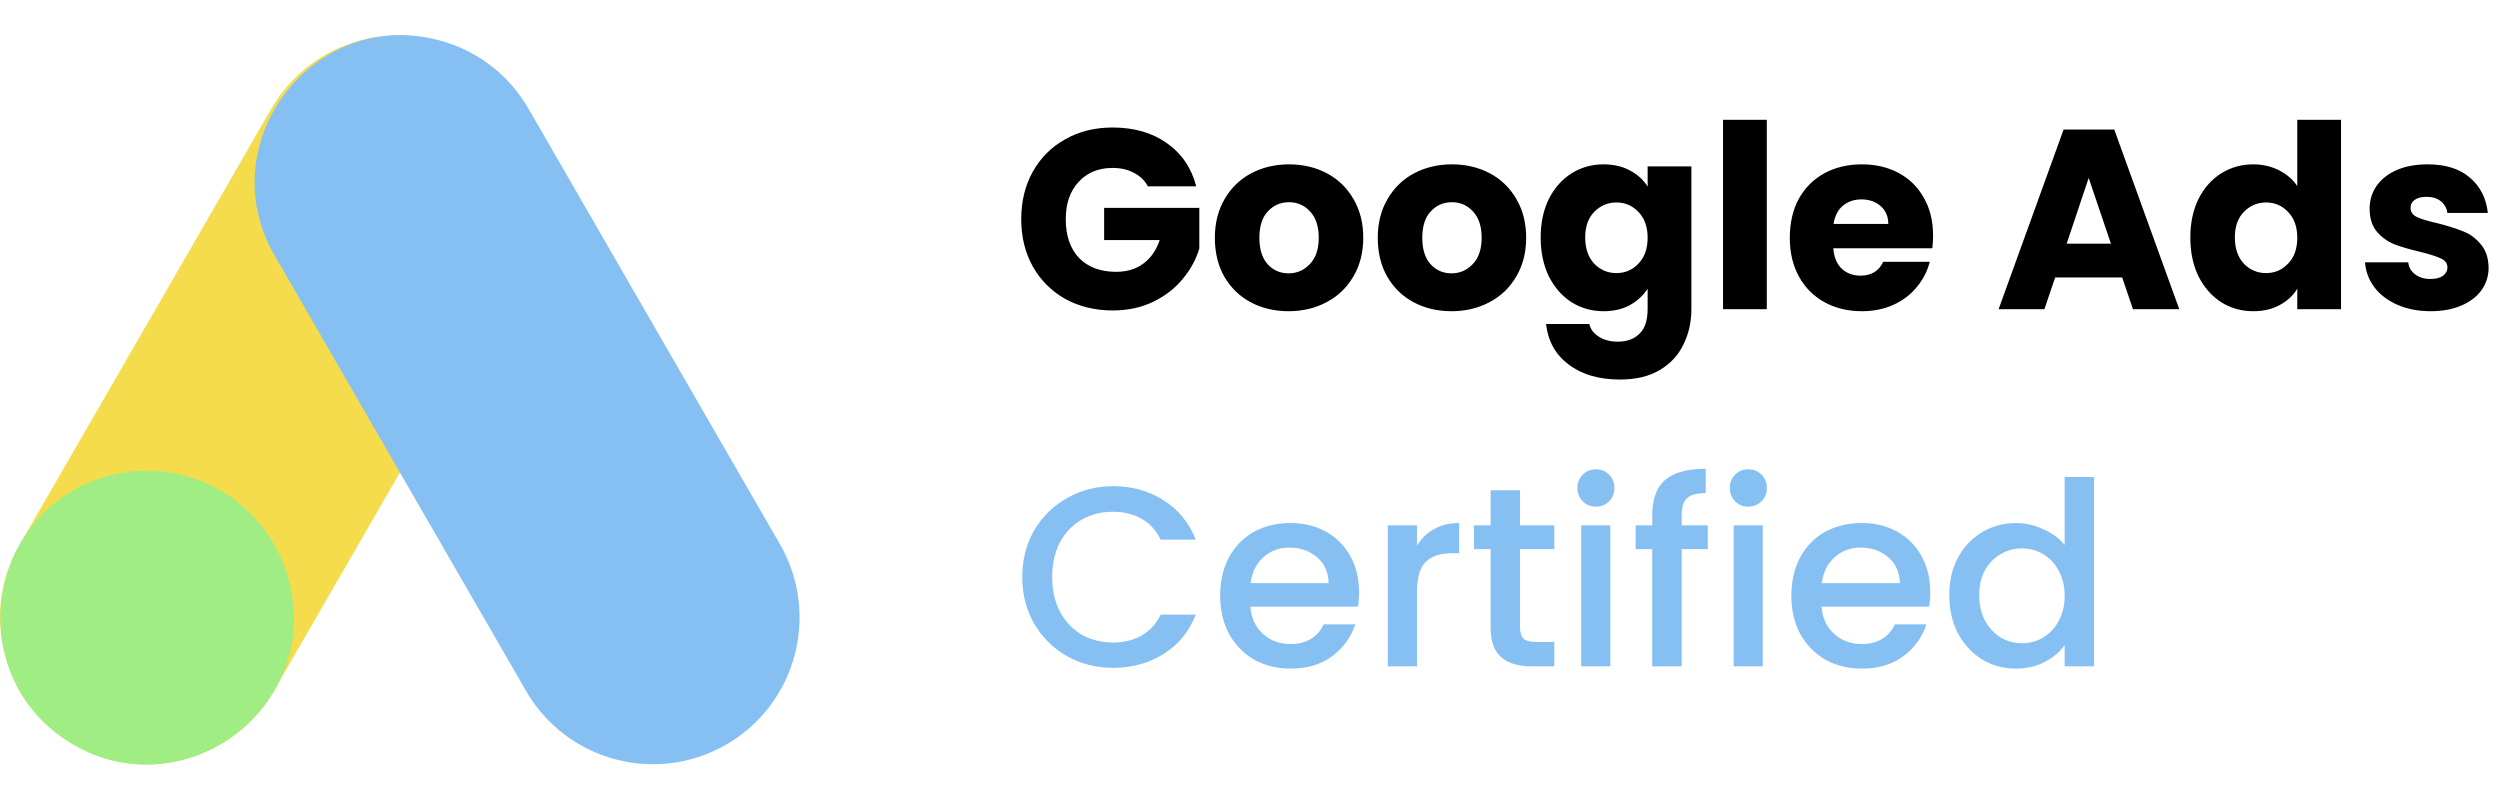 <svg width="469" height="150" viewBox="0 0 469 150" fill="none" xmlns="http://www.w3.org/2000/svg">
<g clip-path="url(#clip0)">
<path d="M88.487 10.317C75.323 2.716 58.516 7.218 50.914 20.385L3.734 102.103C-8.441 123.191 11.069 148.749 34.673 142.423C41.77 140.522 47.701 135.971 51.375 129.608L98.554 47.89C106.138 34.756 101.621 17.9 88.487 10.317V10.317Z" fill="#F4DC4D"/>
<path d="M54.123 108.736C50.189 94.054 35.122 85.352 20.436 89.287C-3.177 95.614 -7.277 127.505 13.802 139.676C34.832 151.817 60.484 132.477 54.123 108.736Z" fill="#A0ED83"/>
<path d="M146.32 102.103L99.14 20.385C95.467 14.022 89.536 9.471 82.439 7.569C58.828 1.242 39.33 26.811 51.5 47.89L98.68 129.608C106.278 142.77 123.084 147.279 136.253 139.676C149.387 132.092 153.904 115.237 146.32 102.103Z" fill="#86BFF2"/>
<path d="M54.123 108.736C50.189 94.054 35.122 85.352 20.436 89.287C-3.177 95.614 -7.277 127.505 13.802 139.676C34.832 151.817 60.484 132.477 54.123 108.736Z" fill="#A0ED83"/>
</g>
<path d="M215.344 34.96C214.736 33.84 213.856 32.992 212.704 32.416C211.584 31.808 210.256 31.504 208.72 31.504C206.064 31.504 203.936 32.384 202.336 34.144C200.736 35.872 199.936 38.192 199.936 41.104C199.936 44.208 200.768 46.64 202.432 48.4C204.128 50.128 206.448 50.992 209.392 50.992C211.408 50.992 213.104 50.48 214.48 49.456C215.888 48.432 216.912 46.96 217.552 45.04H207.136V38.992H224.992V46.624C224.384 48.672 223.344 50.576 221.872 52.336C220.432 54.096 218.592 55.52 216.352 56.608C214.112 57.696 211.584 58.24 208.768 58.24C205.44 58.24 202.464 57.52 199.84 56.08C197.248 54.608 195.216 52.576 193.744 49.984C192.304 47.392 191.584 44.432 191.584 41.104C191.584 37.776 192.304 34.816 193.744 32.224C195.216 29.6 197.248 27.568 199.84 26.128C202.432 24.656 205.392 23.92 208.72 23.92C212.752 23.92 216.144 24.896 218.896 26.848C221.68 28.8 223.52 31.504 224.416 34.96H215.344ZM241.731 58.384C239.107 58.384 236.739 57.824 234.627 56.704C232.547 55.584 230.899 53.984 229.683 51.904C228.499 49.824 227.907 47.392 227.907 44.608C227.907 41.856 228.515 39.44 229.73 37.36C230.947 35.248 232.611 33.632 234.723 32.512C236.835 31.392 239.203 30.832 241.827 30.832C244.451 30.832 246.819 31.392 248.931 32.512C251.043 33.632 252.707 35.248 253.923 37.36C255.139 39.44 255.747 41.856 255.747 44.608C255.747 47.36 255.123 49.792 253.875 51.904C252.659 53.984 250.979 55.584 248.835 56.704C246.723 57.824 244.355 58.384 241.731 58.384ZM241.731 51.28C243.299 51.28 244.627 50.704 245.715 49.552C246.835 48.4 247.395 46.752 247.395 44.608C247.395 42.464 246.851 40.816 245.763 39.664C244.707 38.512 243.395 37.936 241.827 37.936C240.227 37.936 238.899 38.512 237.843 39.664C236.787 40.784 236.259 42.432 236.259 44.608C236.259 46.752 236.771 48.4 237.795 49.552C238.851 50.704 240.163 51.28 241.731 51.28ZM272.293 58.384C269.669 58.384 267.301 57.824 265.189 56.704C263.109 55.584 261.461 53.984 260.245 51.904C259.061 49.824 258.469 47.392 258.469 44.608C258.469 41.856 259.077 39.44 260.293 37.36C261.509 35.248 263.173 33.632 265.285 32.512C267.397 31.392 269.765 30.832 272.389 30.832C275.013 30.832 277.381 31.392 279.493 32.512C281.605 33.632 283.269 35.248 284.485 37.36C285.701 39.44 286.309 41.856 286.309 44.608C286.309 47.36 285.685 49.792 284.437 51.904C283.221 53.984 281.541 55.584 279.397 56.704C277.285 57.824 274.917 58.384 272.293 58.384ZM272.293 51.28C273.861 51.28 275.189 50.704 276.277 49.552C277.397 48.4 277.957 46.752 277.957 44.608C277.957 42.464 277.413 40.816 276.325 39.664C275.269 38.512 273.957 37.936 272.389 37.936C270.789 37.936 269.461 38.512 268.405 39.664C267.349 40.784 266.821 42.432 266.821 44.608C266.821 46.752 267.333 48.4 268.357 49.552C269.413 50.704 270.725 51.28 272.293 51.28ZM300.84 30.832C302.728 30.832 304.376 31.216 305.784 31.984C307.224 32.752 308.328 33.76 309.096 35.008V31.216H317.304V57.952C317.304 60.416 316.808 62.64 315.816 64.624C314.856 66.64 313.368 68.24 311.352 69.424C309.368 70.608 306.888 71.2 303.912 71.2C299.944 71.2 296.728 70.256 294.264 68.368C291.8 66.512 290.392 63.984 290.04 60.784H298.152C298.408 61.808 299.016 62.608 299.976 63.184C300.936 63.792 302.12 64.096 303.528 64.096C305.224 64.096 306.568 63.6 307.56 62.608C308.584 61.648 309.096 60.096 309.096 57.952V54.16C308.296 55.408 307.192 56.432 305.784 57.232C304.376 58 302.728 58.384 300.84 58.384C298.632 58.384 296.632 57.824 294.84 56.704C293.048 55.552 291.624 53.936 290.568 51.856C289.544 49.744 289.032 47.312 289.032 44.56C289.032 41.808 289.544 39.392 290.568 37.312C291.624 35.232 293.048 33.632 294.84 32.512C296.632 31.392 298.632 30.832 300.84 30.832ZM309.096 44.608C309.096 42.56 308.52 40.944 307.368 39.76C306.248 38.576 304.872 37.984 303.24 37.984C301.608 37.984 300.216 38.576 299.064 39.76C297.944 40.912 297.384 42.512 297.384 44.56C297.384 46.608 297.944 48.24 299.064 49.456C300.216 50.64 301.608 51.232 303.24 51.232C304.872 51.232 306.248 50.64 307.368 49.456C308.52 48.272 309.096 46.656 309.096 44.608ZM331.45 22.48V58H323.242V22.48H331.45ZM362.646 44.176C362.646 44.944 362.598 45.744 362.502 46.576H343.926C344.054 48.24 344.582 49.52 345.51 50.416C346.47 51.28 347.638 51.712 349.014 51.712C351.062 51.712 352.486 50.848 353.286 49.12H362.022C361.574 50.88 360.758 52.464 359.574 53.872C358.422 55.28 356.966 56.384 355.206 57.184C353.446 57.984 351.478 58.384 349.302 58.384C346.678 58.384 344.342 57.824 342.294 56.704C340.246 55.584 338.646 53.984 337.494 51.904C336.342 49.824 335.766 47.392 335.766 44.608C335.766 41.824 336.326 39.392 337.446 37.312C338.598 35.232 340.198 33.632 342.246 32.512C344.294 31.392 346.646 30.832 349.302 30.832C351.894 30.832 354.198 31.376 356.214 32.464C358.23 33.552 359.798 35.104 360.918 37.12C362.07 39.136 362.646 41.488 362.646 44.176ZM354.246 42.016C354.246 40.608 353.766 39.488 352.806 38.656C351.846 37.824 350.646 37.408 349.206 37.408C347.83 37.408 346.662 37.808 345.702 38.608C344.774 39.408 344.198 40.544 343.974 42.016H354.246ZM398.124 52.048H385.548L383.532 58H374.94L387.132 24.304H396.636L408.828 58H400.14L398.124 52.048ZM396.012 45.712L391.836 33.376L387.708 45.712H396.012ZM410.907 44.56C410.907 41.808 411.419 39.392 412.443 37.312C413.499 35.232 414.923 33.632 416.715 32.512C418.507 31.392 420.507 30.832 422.715 30.832C424.475 30.832 426.075 31.2 427.515 31.936C428.987 32.672 430.139 33.664 430.971 34.912V22.48H439.179V58H430.971V54.16C430.203 55.44 429.099 56.464 427.659 57.232C426.251 58 424.603 58.384 422.715 58.384C420.507 58.384 418.507 57.824 416.715 56.704C414.923 55.552 413.499 53.936 412.443 51.856C411.419 49.744 410.907 47.312 410.907 44.56ZM430.971 44.608C430.971 42.56 430.395 40.944 429.243 39.76C428.123 38.576 426.747 37.984 425.115 37.984C423.483 37.984 422.091 38.576 420.939 39.76C419.819 40.912 419.259 42.512 419.259 44.56C419.259 46.608 419.819 48.24 420.939 49.456C422.091 50.64 423.483 51.232 425.115 51.232C426.747 51.232 428.123 50.64 429.243 49.456C430.395 48.272 430.971 46.656 430.971 44.608ZM456.013 58.384C453.677 58.384 451.597 57.984 449.773 57.184C447.949 56.384 446.509 55.296 445.453 53.92C444.397 52.512 443.805 50.944 443.677 49.216H451.789C451.885 50.144 452.317 50.896 453.085 51.472C453.853 52.048 454.797 52.336 455.917 52.336C456.941 52.336 457.725 52.144 458.269 51.76C458.845 51.344 459.133 50.816 459.133 50.176C459.133 49.408 458.733 48.848 457.933 48.496C457.133 48.112 455.837 47.696 454.045 47.248C452.125 46.8 450.525 46.336 449.245 45.856C447.965 45.344 446.861 44.56 445.933 43.504C445.005 42.416 444.541 40.96 444.541 39.136C444.541 37.6 444.957 36.208 445.789 34.96C446.653 33.68 447.901 32.672 449.533 31.936C451.197 31.2 453.165 30.832 455.437 30.832C458.797 30.832 461.437 31.664 463.357 33.328C465.309 34.992 466.429 37.2 466.717 39.952H459.133C459.005 39.024 458.589 38.288 457.885 37.744C457.213 37.2 456.317 36.928 455.197 36.928C454.237 36.928 453.501 37.12 452.989 37.504C452.477 37.856 452.221 38.352 452.221 38.992C452.221 39.76 452.621 40.336 453.421 40.72C454.253 41.104 455.533 41.488 457.261 41.872C459.245 42.384 460.861 42.896 462.109 43.408C463.357 43.888 464.445 44.688 465.373 45.808C466.333 46.896 466.829 48.368 466.861 50.224C466.861 51.792 466.413 53.2 465.517 54.448C464.653 55.664 463.389 56.624 461.725 57.328C460.093 58.032 458.189 58.384 456.013 58.384Z" fill="black"/>
<path d="M191.776 108.248C191.776 104.984 192.528 102.056 194.032 99.464C195.568 96.872 197.632 94.856 200.224 93.416C202.848 91.944 205.712 91.208 208.816 91.208C212.368 91.208 215.52 92.088 218.272 93.848C221.056 95.576 223.072 98.04 224.32 101.24H217.744C216.88 99.48 215.68 98.168 214.144 97.304C212.608 96.44 210.832 96.008 208.816 96.008C206.608 96.008 204.64 96.504 202.912 97.496C201.184 98.488 199.824 99.912 198.832 101.768C197.872 103.624 197.392 105.784 197.392 108.248C197.392 110.712 197.872 112.872 198.832 114.728C199.824 116.584 201.184 118.024 202.912 119.048C204.64 120.04 206.608 120.536 208.816 120.536C210.832 120.536 212.608 120.104 214.144 119.24C215.68 118.376 216.88 117.064 217.744 115.304H224.32C223.072 118.504 221.056 120.968 218.272 122.696C215.52 124.424 212.368 125.288 208.816 125.288C205.68 125.288 202.816 124.568 200.224 123.128C197.632 121.656 195.568 119.624 194.032 117.032C192.528 114.44 191.776 111.512 191.776 108.248ZM254.965 111.128C254.965 112.12 254.901 113.016 254.773 113.816H234.565C234.725 115.928 235.509 117.624 236.917 118.904C238.325 120.184 240.053 120.824 242.101 120.824C245.045 120.824 247.125 119.592 248.341 117.128H254.245C253.445 119.56 251.989 121.56 249.877 123.128C247.797 124.664 245.205 125.432 242.101 125.432C239.573 125.432 237.301 124.872 235.285 123.752C233.301 122.6 231.733 121 230.581 118.952C229.461 116.872 228.901 114.472 228.901 111.752C228.901 109.032 229.445 106.648 230.533 104.6C231.653 102.52 233.205 100.92 235.189 99.8C237.205 98.68 239.509 98.12 242.101 98.12C244.597 98.12 246.821 98.664 248.773 99.752C250.725 100.84 252.245 102.376 253.333 104.36C254.421 106.312 254.965 108.568 254.965 111.128ZM249.253 109.4C249.221 107.384 248.501 105.768 247.093 104.552C245.685 103.336 243.941 102.728 241.861 102.728C239.973 102.728 238.357 103.336 237.013 104.552C235.669 105.736 234.869 107.352 234.613 109.4H249.253ZM265.822 102.392C266.622 101.048 267.678 100.008 268.99 99.272C270.334 98.504 271.918 98.12 273.742 98.12V103.784H272.35C270.206 103.784 268.574 104.328 267.454 105.416C266.366 106.504 265.822 108.392 265.822 111.08V125H260.35V98.552H265.822V102.392ZM285.156 103.016V117.656C285.156 118.648 285.38 119.368 285.828 119.816C286.308 120.232 287.108 120.44 288.228 120.44H291.588V125H287.268C284.804 125 282.916 124.424 281.604 123.272C280.292 122.12 279.636 120.248 279.636 117.656V103.016H276.516V98.552H279.636V91.976H285.156V98.552H291.588V103.016H285.156ZM299.415 95.048C298.423 95.048 297.591 94.712 296.919 94.04C296.247 93.368 295.911 92.536 295.911 91.544C295.911 90.552 296.247 89.72 296.919 89.048C297.591 88.376 298.423 88.04 299.415 88.04C300.375 88.04 301.191 88.376 301.863 89.048C302.535 89.72 302.871 90.552 302.871 91.544C302.871 92.536 302.535 93.368 301.863 94.04C301.191 94.712 300.375 95.048 299.415 95.048ZM302.103 98.552V125H296.631V98.552H302.103ZM320.376 103.016H315.48V125H309.96V103.016H306.84V98.552H309.96V96.68C309.96 93.64 310.76 91.432 312.36 90.056C313.992 88.648 316.536 87.944 319.992 87.944V92.504C318.328 92.504 317.16 92.824 316.488 93.464C315.816 94.072 315.48 95.144 315.48 96.68V98.552H320.376V103.016ZM328.009 95.048C327.017 95.048 326.185 94.712 325.513 94.04C324.841 93.368 324.505 92.536 324.505 91.544C324.505 90.552 324.841 89.72 325.513 89.048C326.185 88.376 327.017 88.04 328.009 88.04C328.969 88.04 329.785 88.376 330.457 89.048C331.129 89.72 331.465 90.552 331.465 91.544C331.465 92.536 331.129 93.368 330.457 94.04C329.785 94.712 328.969 95.048 328.009 95.048ZM330.697 98.552V125H325.225V98.552H330.697ZM362.121 111.128C362.121 112.12 362.057 113.016 361.929 113.816H341.721C341.881 115.928 342.665 117.624 344.073 118.904C345.481 120.184 347.209 120.824 349.257 120.824C352.201 120.824 354.281 119.592 355.497 117.128H361.401C360.601 119.56 359.145 121.56 357.033 123.128C354.953 124.664 352.361 125.432 349.257 125.432C346.729 125.432 344.457 124.872 342.441 123.752C340.457 122.6 338.889 121 337.737 118.952C336.617 116.872 336.057 114.472 336.057 111.752C336.057 109.032 336.601 106.648 337.689 104.6C338.809 102.52 340.361 100.92 342.345 99.8C344.361 98.68 346.665 98.12 349.257 98.12C351.753 98.12 353.977 98.664 355.929 99.752C357.881 100.84 359.401 102.376 360.489 104.36C361.577 106.312 362.121 108.568 362.121 111.128ZM356.409 109.4C356.377 107.384 355.657 105.768 354.249 104.552C352.841 103.336 351.097 102.728 349.017 102.728C347.129 102.728 345.513 103.336 344.169 104.552C342.825 105.736 342.025 107.352 341.769 109.4H356.409ZM365.682 111.656C365.682 109 366.226 106.648 367.314 104.6C368.434 102.552 369.938 100.968 371.826 99.848C373.746 98.696 375.874 98.12 378.21 98.12C379.938 98.12 381.634 98.504 383.298 99.272C384.994 100.008 386.338 101 387.33 102.248V89.48H392.85V125H387.33V121.016C386.434 122.296 385.186 123.352 383.586 124.184C382.018 125.016 380.21 125.432 378.162 125.432C375.858 125.432 373.746 124.856 371.826 123.704C369.938 122.52 368.434 120.888 367.314 118.808C366.226 116.696 365.682 114.312 365.682 111.656ZM387.33 111.752C387.33 109.928 386.946 108.344 386.178 107C385.442 105.656 384.466 104.632 383.25 103.928C382.034 103.224 380.722 102.872 379.314 102.872C377.906 102.872 376.594 103.224 375.378 103.928C374.162 104.6 373.17 105.608 372.402 106.952C371.666 108.264 371.298 109.832 371.298 111.656C371.298 113.48 371.666 115.08 372.402 116.456C373.17 117.832 374.162 118.888 375.378 119.624C376.626 120.328 377.938 120.68 379.314 120.68C380.722 120.68 382.034 120.328 383.25 119.624C384.466 118.92 385.442 117.896 386.178 116.552C386.946 115.176 387.33 113.576 387.33 111.752Z" fill="#86BFF2"/>
<defs>
<clipPath id="clip0">
<rect width="150" height="150" fill="white"/>
</clipPath>
</defs>
</svg>
